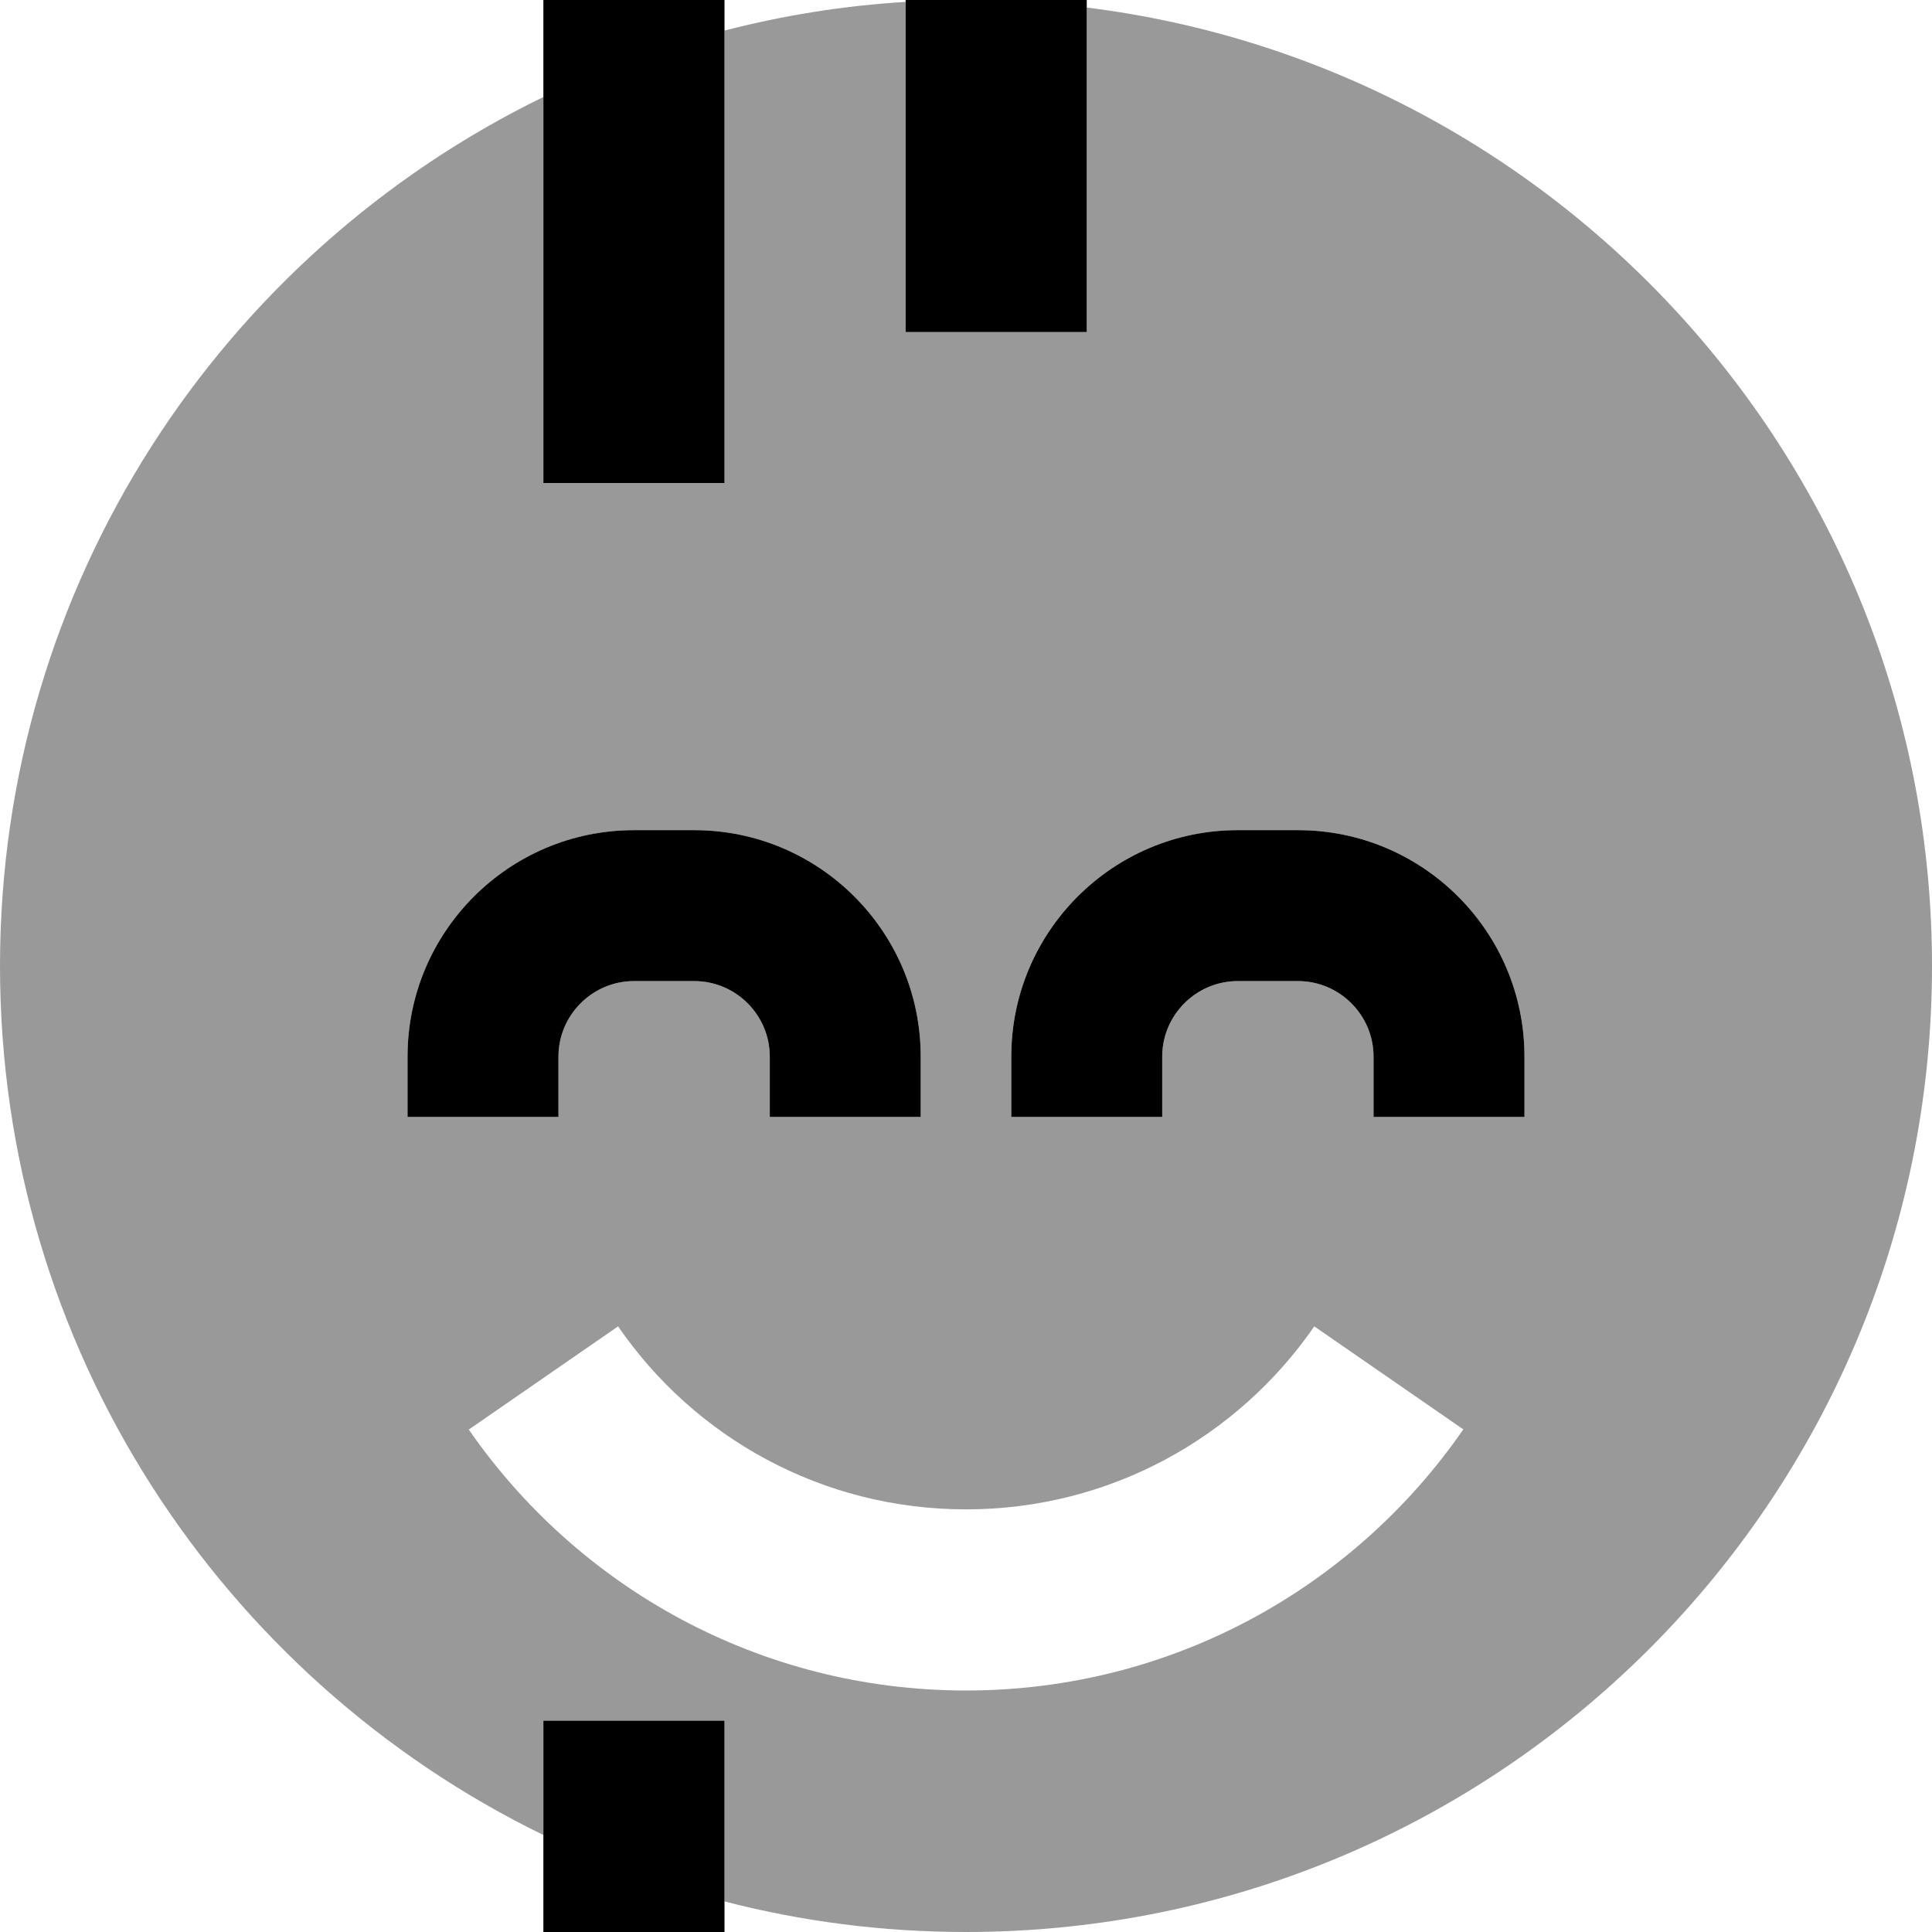 <svg xmlns="http://www.w3.org/2000/svg" viewBox="0 0 512 512"><!--! Font Awesome Pro 7.0.0 by @fontawesome - https://fontawesome.com License - https://fontawesome.com/license (Commercial License) Copyright 2025 Fonticons, Inc. --><path style="fill:currentColor;opacity:.4" d="M0 256C0 154.8 58.7 67.3 144 25.7l0 102.3 48 0 0-119.9c15.5-4 31.5-6.6 48-7.6l0 87.5 48 0 0-86c126.3 15.7 224 123.5 224 254 0 141.4-114.6 256-256 256-22.1 0-43.5-2.8-64-8.1l0-47.9-48 0 0 30.3C58.7 444.7 0 357.2 0 256zm108 24l0 16 40 0 0-16c0-11 9-20 20-20l16 0c11 0 20 9 20 20l0 16 40 0 0-16c0-33.1-26.9-60-60-60l-16 0c-33.1 0-60 26.9-60 60zm16.2 98.8C153.1 420.6 201.3 448 256 448s102.9-27.4 131.8-69.2l-39.5-27.3C328 380.9 294.2 400 256 400s-72-19.1-92.2-48.5l-39.5 27.3zM268 280l0 16 40 0 0-16c0-11 9-20 20-20l16 0c11 0 20 9 20 20l0 16 40 0 0-16c0-33.1-26.9-60-60-60l-16 0c-33.1 0-60 26.9-60 60z"/><path style="fill:currentColor;opacity:1" d="M192-64l0 192-48 0 0-192 48 0zM168 260c-11 0-20 9-20 20l0 16-40 0 0-16c0-33.1 26.9-60 60-60l16 0c33.1 0 60 26.9 60 60l0 16-40 0 0-16c0-11-9-20-20-20l-16 0zm160 0c-11 0-20 9-20 20l0 16-40 0 0-16c0-33.1 26.9-60 60-60l16 0c33.1 0 60 26.9 60 60l0 16-40 0 0-16c0-11-9-20-20-20l-16 0zM192 480l0 96-48 0 0-120 48 0 0 24zM288-40l0 128-48 0 0-152 48 0 0 24z"/></svg>